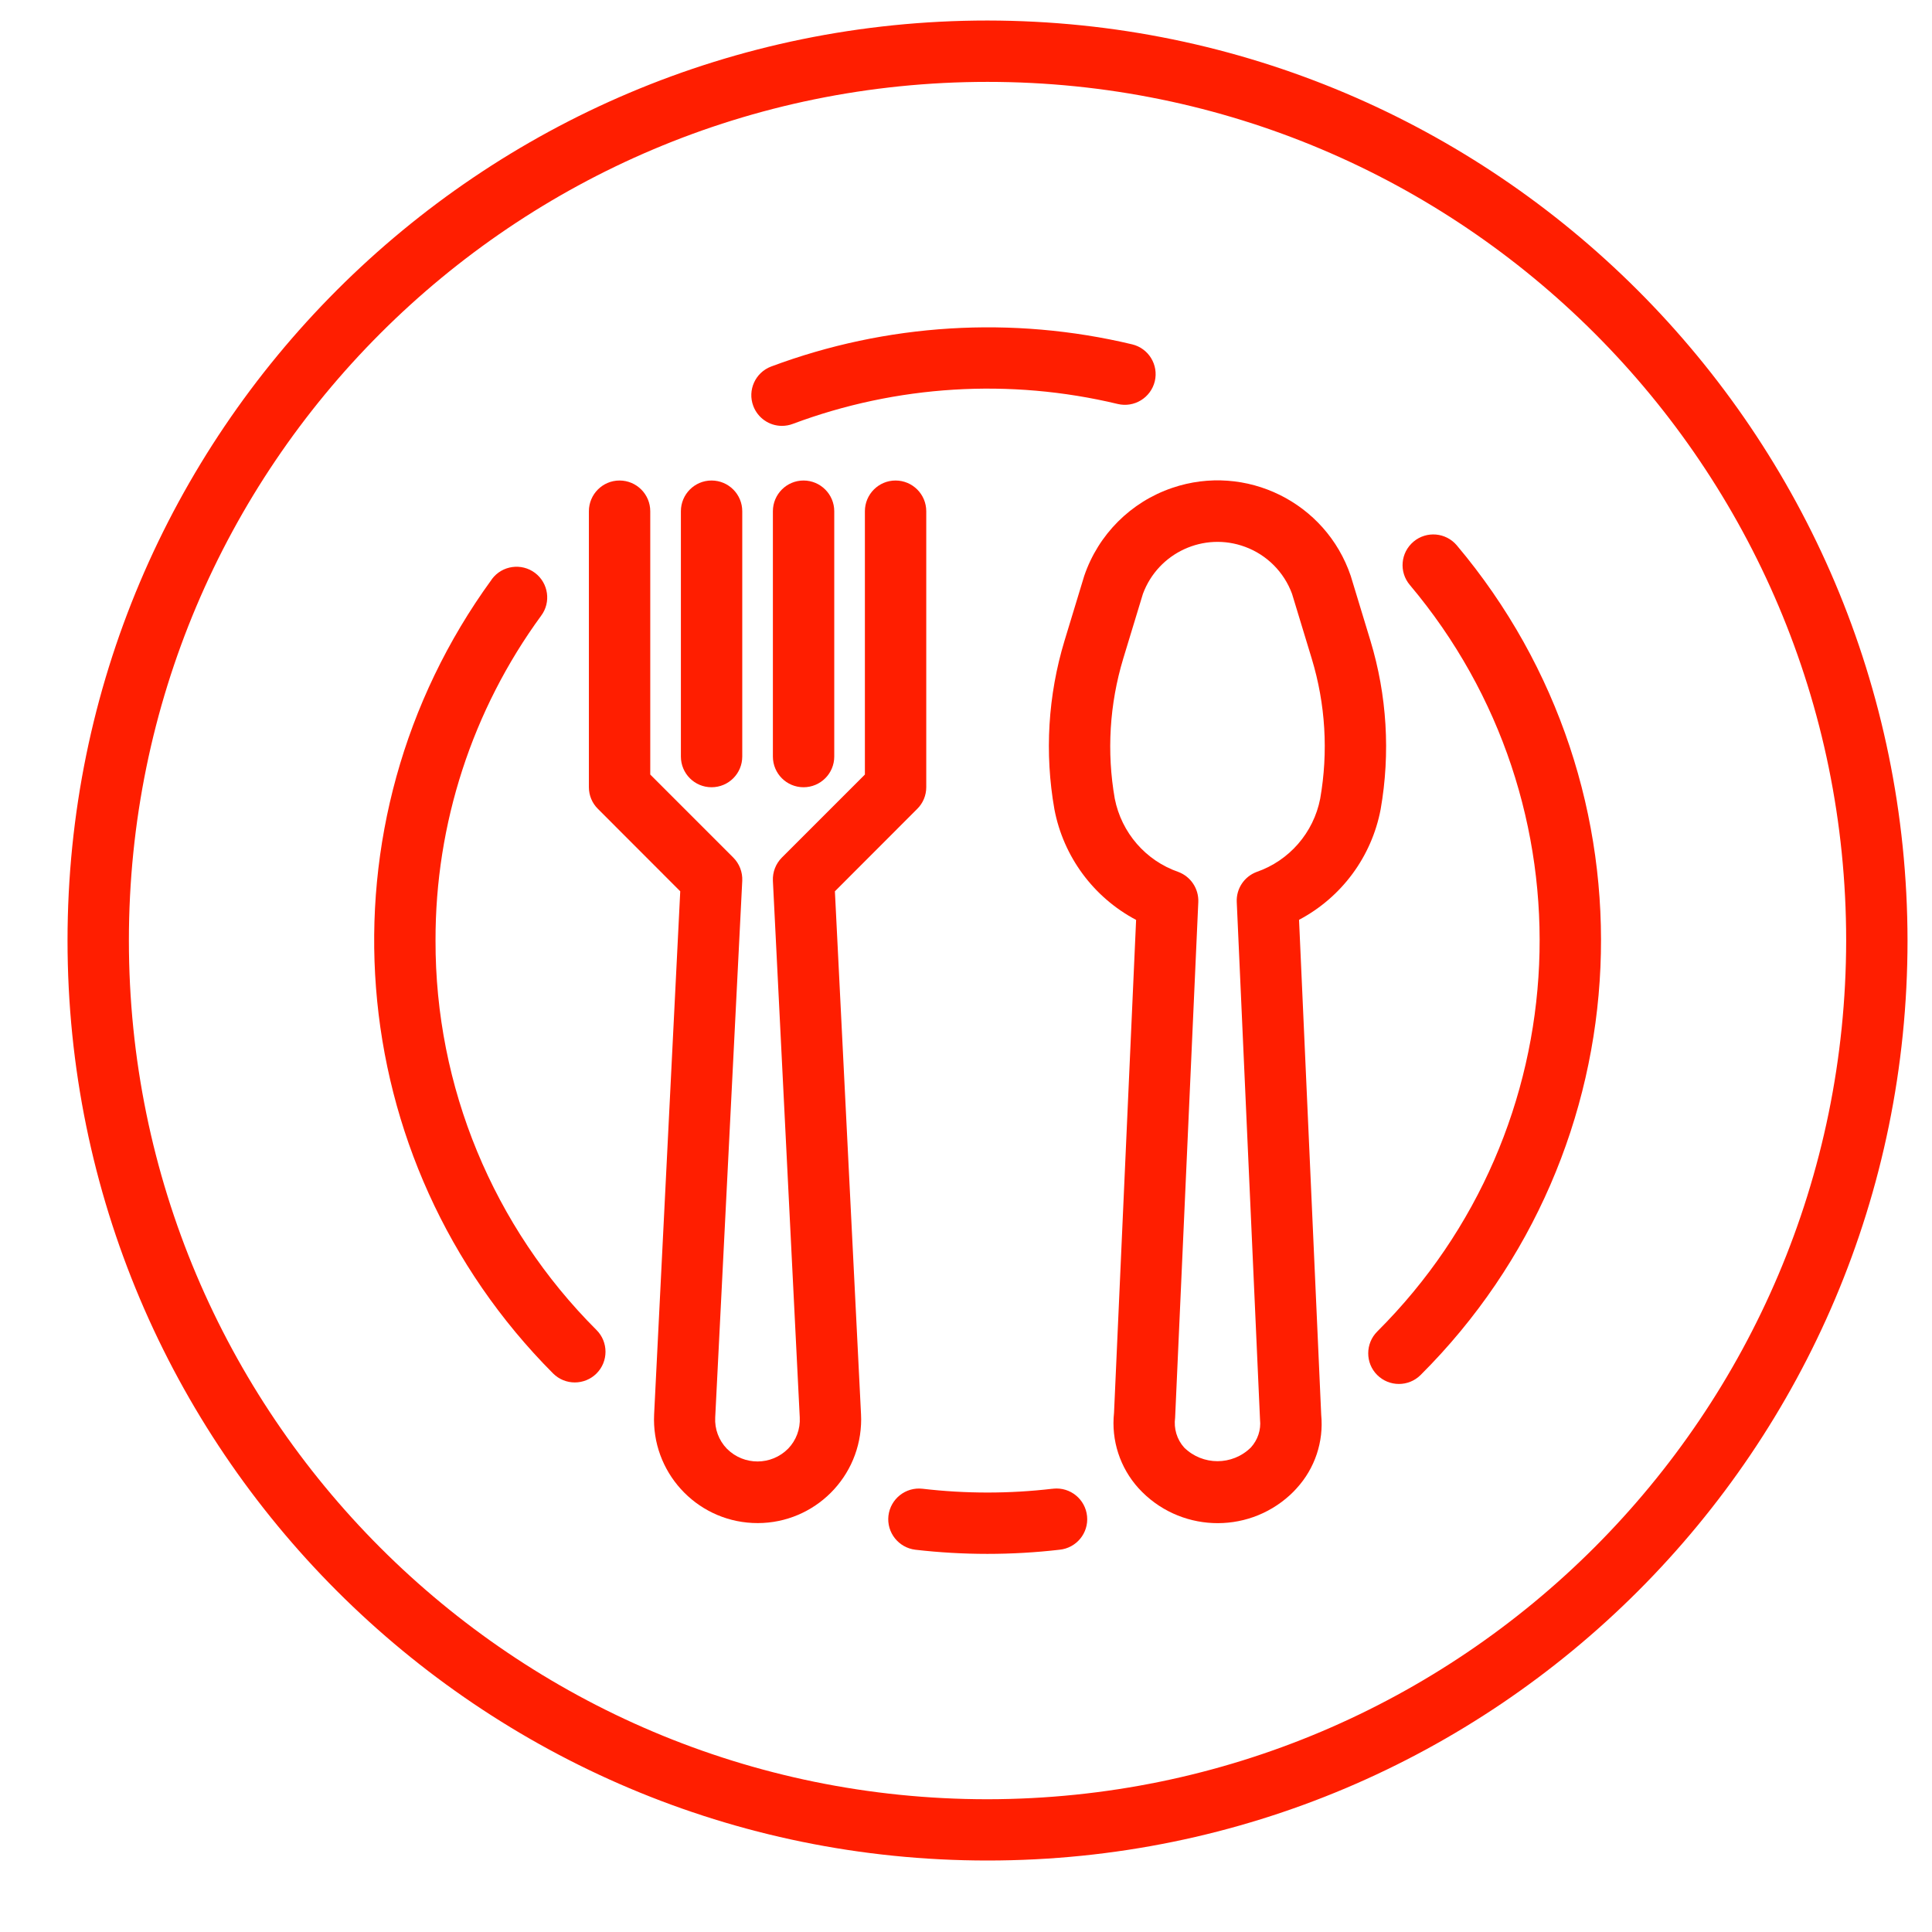 <svg width="21" height="21" viewBox="0 0 21 21" fill="none" xmlns="http://www.w3.org/2000/svg">
<g clip-path="url(#clip0_1_187)">
<path d="M14.896 6.964L14.682 6.26C14.411 5.46 13.542 5.031 12.742 5.303C12.291 5.456 11.938 5.81 11.785 6.26L11.571 6.964C11.391 7.558 11.353 8.186 11.461 8.797C11.559 9.312 11.886 9.754 12.349 9.999L12.109 15.357C12.077 15.656 12.174 15.954 12.376 16.177C12.81 16.652 13.546 16.685 14.021 16.251C14.046 16.228 14.071 16.203 14.094 16.177C14.292 15.961 14.389 15.671 14.361 15.379L14.12 9.998C14.583 9.753 14.909 9.312 15.007 8.797C15.114 8.186 15.076 7.558 14.896 6.964ZM14.35 8.681C14.278 9.051 14.014 9.355 13.658 9.478C13.523 9.529 13.436 9.661 13.443 9.805L13.696 15.432C13.708 15.542 13.671 15.652 13.596 15.734C13.395 15.932 13.072 15.932 12.871 15.734C12.792 15.646 12.757 15.527 12.773 15.41L13.025 9.805C13.031 9.661 12.944 9.529 12.809 9.478C12.453 9.355 12.19 9.051 12.117 8.681C12.028 8.174 12.06 7.653 12.209 7.159L12.423 6.455C12.589 6.007 13.086 5.778 13.534 5.944C13.77 6.031 13.957 6.218 14.044 6.455L14.258 7.159C14.408 7.653 14.439 8.174 14.35 8.681Z" fill="#FF1E00"/>
<path d="M9.734 5.223C9.55 5.223 9.401 5.373 9.401 5.557V8.419L8.499 9.321C8.432 9.388 8.397 9.479 8.401 9.573L8.693 15.407C8.7 15.533 8.654 15.656 8.567 15.746C8.384 15.931 8.087 15.932 7.903 15.749C7.902 15.748 7.901 15.747 7.9 15.746C7.813 15.656 7.767 15.533 7.774 15.407L8.068 9.573C8.072 9.479 8.037 9.388 7.97 9.321L7.068 8.419V5.557C7.068 5.373 6.919 5.223 6.734 5.223C6.55 5.223 6.401 5.373 6.401 5.557V8.557C6.401 8.645 6.436 8.73 6.499 8.792L7.394 9.688L7.11 15.374C7.08 15.995 7.559 16.524 8.18 16.554C8.801 16.584 9.329 16.105 9.359 15.484C9.361 15.447 9.361 15.411 9.359 15.374L9.075 9.688L9.97 8.792C10.033 8.73 10.068 8.645 10.068 8.557V5.557C10.068 5.373 9.919 5.223 9.734 5.223Z" fill="#FF1E00"/>
<path d="M7.734 5.223C7.55 5.223 7.401 5.373 7.401 5.557V8.223C7.401 8.408 7.55 8.557 7.734 8.557C7.919 8.557 8.068 8.408 8.068 8.223V5.557C8.068 5.373 7.919 5.223 7.734 5.223Z" fill="#FF1E00"/>
<path d="M8.734 5.223C8.55 5.223 8.401 5.373 8.401 5.557V8.223C8.401 8.408 8.55 8.557 8.734 8.557C8.918 8.557 9.068 8.408 9.068 8.223V5.557C9.068 5.373 8.918 5.223 8.734 5.223Z" fill="#FF1E00"/>
<path d="M10.734 0.223C5.211 0.223 0.734 4.701 0.734 10.223C0.734 15.746 5.211 20.223 10.734 20.223C16.257 20.223 20.734 15.746 20.734 10.223C20.728 4.703 16.254 0.23 10.734 0.223ZM10.734 19.557C5.579 19.557 1.401 15.378 1.401 10.223C1.401 5.069 5.579 0.89 10.734 0.89C15.889 0.89 20.067 5.069 20.067 10.223C20.062 15.376 15.886 19.551 10.734 19.557Z" fill="#FF1E00"/>
<path d="M11.816 16.481C11.798 16.297 11.635 16.163 11.451 16.181C11.447 16.182 11.443 16.182 11.439 16.183L11.44 16.182C10.971 16.237 10.497 16.237 10.027 16.182C9.844 16.161 9.679 16.292 9.657 16.475C9.636 16.658 9.767 16.823 9.95 16.845C10.47 16.905 10.996 16.905 11.516 16.845C11.7 16.827 11.834 16.664 11.816 16.481Z" fill="#FF1E00"/>
<path d="M15.835 5.928C15.716 5.787 15.506 5.769 15.365 5.887C15.365 5.887 15.364 5.888 15.364 5.888C15.223 6.007 15.205 6.217 15.324 6.358C17.334 8.744 17.18 12.271 14.97 14.473C14.84 14.603 14.839 14.815 14.969 14.945C15.099 15.075 15.31 15.076 15.441 14.946C17.896 12.499 18.068 8.579 15.835 5.928Z" fill="#FF1E00"/>
<path d="M8.5 4.63C8.5 4.63 8.5 4.629 8.5 4.629C8.499 4.629 8.499 4.63 8.499 4.63H8.5Z" fill="#FF1E00"/>
<path d="M12.306 3.743C11.003 3.431 9.637 3.515 8.382 3.984C8.21 4.049 8.123 4.241 8.188 4.413C8.237 4.543 8.361 4.629 8.499 4.629C8.539 4.629 8.579 4.622 8.616 4.608C9.746 4.185 10.976 4.11 12.149 4.391C12.328 4.434 12.508 4.324 12.552 4.145C12.595 3.966 12.485 3.786 12.306 3.743Z" fill="#FF1E00"/>
<path d="M6.484 14.457C5.36 13.335 4.73 11.811 4.734 10.223C4.731 8.955 5.133 7.718 5.881 6.694C5.992 6.547 5.962 6.338 5.815 6.227C5.668 6.117 5.459 6.146 5.348 6.293C5.346 6.296 5.344 6.299 5.343 6.301C3.415 8.951 3.699 12.608 6.012 14.929C6.142 15.059 6.353 15.059 6.484 14.929C6.614 14.799 6.614 14.587 6.484 14.457Z" fill="#FF1E00"/>
</g>
<defs>
<clipPath id="clip0_1_187">
<rect width="20" height="20" fill="white" transform="translate(0.734 0.223)"/>
</clipPath>
</defs>
</svg>
